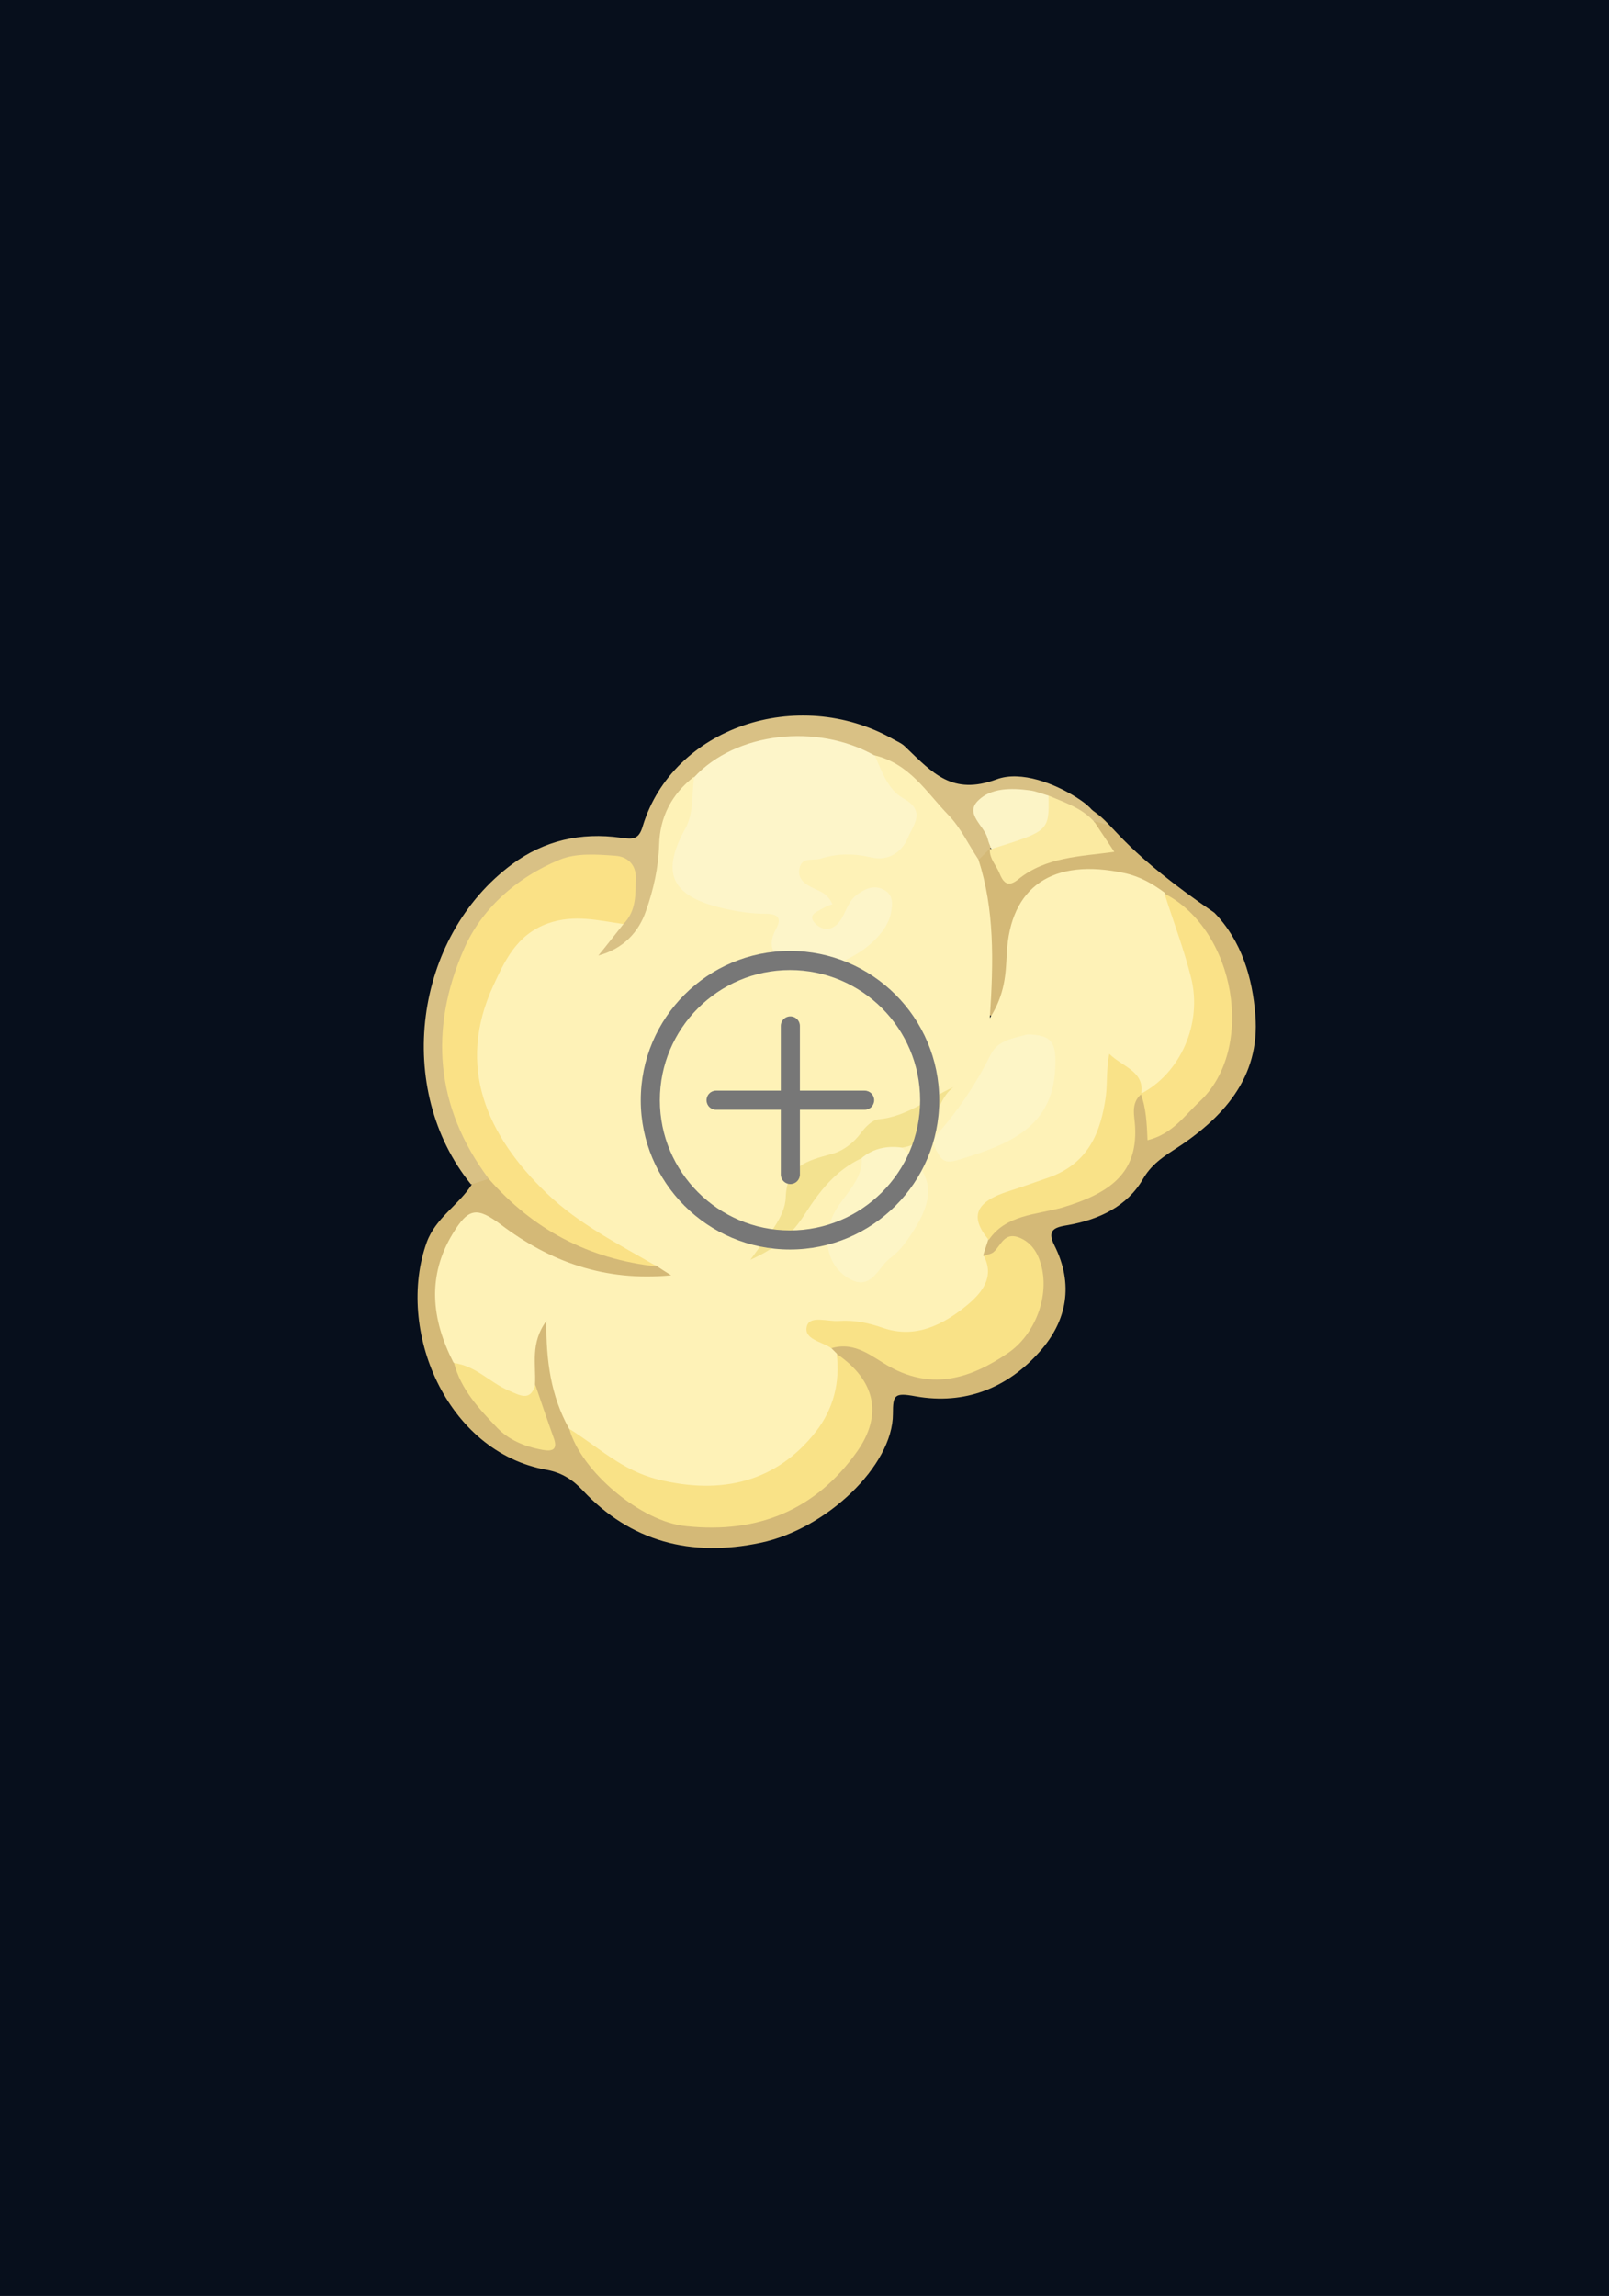 <?xml version="1.0" encoding="utf-8"?>
<!-- Generator: Adobe Illustrator 19.0.0, SVG Export Plug-In . SVG Version: 6.00 Build 0)  -->
<svg version="1.1" xmlns="http://www.w3.org/2000/svg" xmlns:xlink="http://www.w3.org/1999/xlink" x="0px" y="0px"
	 viewBox="0 0 455 649" style="enable-background:new 0 0 455 649;" xml:space="preserve">
<style type="text/css">
	.st0{fill:#070F1C;}
	.st1{display:none;fill:#473120;}
	.st2{fill:#D4B977;}
	.st3{fill:#D9C185;}
	.st4{fill:#FEF2B7;}
	.st5{fill:#FAE186;}
	.st6{fill:#F9E287;}
	.st7{fill:#FAE288;}
	.st8{fill:#F9E288;}
	.st9{fill:#FBEAA1;}
	.st10{fill:#F8E288;}
	.st11{fill:#FDF5C9;}
	.st12{fill:#FCF4C6;}
	.st13{fill:#FDF5C6;}
	.st14{fill:#F3E290;}
	.st15{display:none;}
	.st16{fill:#777777;}
</style>
<g id="Back">
	<rect id="XMLID_1_" class="st0" width="457" height="649"/>
</g>
<g id="Logo">
	<g id="Popcorns">
		<g id="XMLID_51_">
			<path id="XMLID_113_" class="st1" d="M115.7,364.1c-0.2-8.3,2.3-17.6,8.8-25.2c3.6-4.1,3-7.1,0.9-11.2
				c-9.5-19-11.7-38.6-2.7-58.2c9.6-21,24-36.9,51.6-35.8c2.5,0.1,3.7-0.7,4.8-2.9c16.9-33.1,56.3-41.1,85.3-17.1
				c4.3,3.5,7.4,4.4,13.2,2.9c16.4-4.4,32.7,1.9,43.2,16.3c3.7,5.1,8,9.1,13.3,12.6c32.1,21.3,32.3,60.8,0.5,82.3
				c-3.7,2.5-6.8,5.1-9.1,9.1c-3.7,6.5-10.9,9.4-18,11.9c-2.8,1-4.7,1.5-3.8,5.6c5,23.4-11.8,42.9-37.6,43.7
				c-5.9,0.2-8.2,1.3-10.1,7c-5.8,17.7-19.4,28.7-38.4,32.9c-19.7,4.3-37.8,1.2-52.3-13.5c-2.5-2.5-4.7-5.2-8.6-6.4
				C130.1,410.2,115.5,391.3,115.7,364.1z"/>
			<path id="XMLID_69_" class="st2" d="M307.9,229.7c-3.5-2.4-2.8-3.7,2.7,0.6c4.8,3.7,8.1,10.8,32.8,27.7
				c7.7,7.9,10.8,18.4,11.6,29c1.4,17.6-9.1,29.2-23.6,38.4c-3.4,2.2-6.1,4.3-8.2,7.9c-4.4,7.6-12.2,11.4-21.2,13
				c-3.7,0.6-6.1,1.3-3.8,5.8c5.4,10.8,3.7,21.2-4.3,30.1c-9,10.1-21,15-35,12.5c-6-1.1-6.4-0.4-6.4,5c0,14.6-18.8,32.5-37.4,36.4
				c-19.8,4.2-36.8-0.4-50.3-14.8c-2.8-3-5.9-5-10.1-5.8c-28.6-5-42.9-39.8-34-64.4c2.5-6.8,8.9-10.4,12.6-16.1
				c1-2.2,2.8-2.9,5.2-2.5c5.7,2.7,9,8.1,14.3,11.4c10.4,6.4,21.4,11.3,33.9,13c1.8,0.9,4.8,1.3,4.1,3.8c-0.6,2.2-3.5,2.1-5.6,2.2
				c-15.2,0.9-28.3-4.2-40.4-12.1c-10.1-6.6-13.1-5.8-17.2,5.1c-3.7,9.8-1.1,19.1,2.6,28.3c5.3,13.7,12.8,21,24,22.8
				c-1-5.9-3-11.4-4.4-17c-0.7-3.8-0.8-7.6,0.3-11.3c0.6-2.1,1.1-5.2,3.9-5.1c3.1,0.1,2.9,3.2,3.1,5.3c0.6,8.2,2.6,16,5.5,23.7
				c5,14.2,20.9,26.4,35.2,27.1c19.6,0.9,38.1-8.6,45.1-23.3c3.9-8.1,2-14.2-6.7-22.3c-0.8-0.9-1.4-1.9-1.3-3.1
				c1.5-3.5,4.4-2.2,6.9-1.6c4.2,1.1,7.9,3.4,11.7,5.3c17.9,8.9,40-3.8,39.2-22.3c-0.4-8.9-2.9-10.4-11.5-6.8
				c-1.1,0.5-2.1,0.2-3.1-0.3c-1.3-2-0.4-3.8,0.6-5.6c3-5.1,7.9-7.5,13.8-8.8c5-1.1,10.1-1.9,14.8-4.3c7.7-3.9,12-9.4,11.9-17.8
				c-0.1-3.2-0.6-6.7,2-9.5c0.7-0.4,1.5-0.5,2.3-0.1c3,2.4,2.8,5.9,3.8,10.9c9.2-9.1,20.3-15.2,19.9-28.4
				c-0.4-15.3-4.6-29.2-19.6-38.2c-9.4-6-19.4-6.3-29.8-2.9c-6.7,2.2-10.4,6.4-10.1,13.2c0.2,6.4-0.8,12.8-2.4,19
				c-0.6,2.2-1.5,5.1-4.5,4.5c-2.3-0.4-2.6-3.2-2.4-5.3c1.2-12.8-0.4-25.5-2.6-38.1c0.4-2.2,1.4-3.8,3.9-4.2
				c3.6,1.4,3.6,5.4,6.2,7.8c8-6.1,17.6-7.7,27.3-8.2c-2-1.6-4-3.5-3.7-6.6c-0.5-1,1.8-0.3-0.1-1.7
				C306.6,229.3,313,233.2,307.9,229.7z"/>
			<path id="XMLID_68_" class="st3" d="M138.3,333.2c-1.7,0.5-3.4,1.1-5.1,1.6c-21.8-26.9-16.2-69.9,11.6-90.5
				c9.1-6.7,19.4-9.1,30.8-7.5c3.5,0.5,5.1,0.5,6.2-3.4c8.5-27.7,43.7-39.7,70.7-24.5c1.2,0.7,2.5,1.2,3.4,2.1
				c7.9,7.6,13.4,13.9,25.9,9.3c7-2.6,16.6,1.3,22.6,5.1c5.3,3.4,4.1,4,6.8,6c4.7,3.4,0.1,0.8-1.7,0.9c-5.3-0.7-9-4.8-14.1-5.8
				c-1.8-0.5-3.6-1.1-5.5-1.3c-9.8-1-12.3,1.8-9.4,10.3c0.4,1.2,0.7,2.5,0.2,3.7c-0.3,0.2-0.6,0.5-0.8,0.7c-1,1-2.1,2.1-3.1,3.1
				c-3.8,0.2-3.9-3-5.3-4.9c-6.5-9.4-13.8-18.2-24.9-23.4c-17.7-7.1-34.3-6.9-49.1,6.1c-5.8,5.2-8.4,11.6-9.1,19.1
				c-0.9,9.4-2,18.9-9.2,26.5c-1.8,1.9-3.7,3.8-6.1,5.1c-1.6,0.8-3.2,0.9-4.4-0.5c-1-1.2-0.7-2.4,0.1-3.5c1.7-2.7,4.1-4.8,6-7.3
				c2.6-4.9,5.7-10.8,0.4-14.7c-5.1-3.8-12.4-2.4-17.9,0.4c-11.1,5.5-19.9,13.8-24.4,24.9c-7.6,18.5-7.6,36.9,3,54.7
				C137.1,327.8,139.5,330.1,138.3,333.2z"/>
			<path id="XMLID_67_" class="st4" d="M176.3,261.2c-2.4,3-4.7,6-7.1,8.9c7.1-1.9,11.5-6.7,13.5-12.7c2.1-5.9,3.5-12.2,3.7-18.6
				c0.2-7.7,3.4-14.2,9.8-19.2c2.7,4.4,1.8,8.8,0.2,13.2c-0.7,1.9-1.8,3.7-2.4,5.7c-2.7,9.7-0.2,13.7,10.2,16.2
				c2.1,0.5,4.3,1.1,6.4,1.2c6.5,0.4,13.2,0.3,10.5,9.7c-0.8,2.7,2.1,4.4,4.9,5.3c8,2.6,21.7-5,23.1-12.9c0.3-1.6,0.4-3.2-1.3-4.1
				c-1.7-0.8-3.2,0-4.4,1.1c-2.3,1.9-3.1,4.8-5.3,6.8c-2.2,2-4.7,2.6-7.5,1c-2.7-1.5-3-3.6-1.3-5.8c2.1-2.8-0.2-3.9-1.9-5.7
				c-5.1-5.4-3.8-8.9,3.7-10.7c4.3-1,8.6-1.6,13-0.8c4.5,0.8,8-0.1,10.5-4c2.6-4.1,0.9-7-2-10.2c-3-3.4-6.9-6.8-5.3-12.1
				c10,2.4,14.7,10.5,20.9,16.9c3.5,3.6,5.7,8.4,8.5,12.6c4.5,14,4.3,28.4,3.2,44.8c4.4-6.9,4.5-12.7,4.8-18.2
				c0.9-19,13-27.2,33.3-22.8c4.5,1,7.9,3,11.3,5.5c10.4,15.8,14.5,32.2,5,49.7c-2.3,4.3-5.2,8.5-11.7,7l0,0c-2.5-2-3.1-5.5-7.3-7.1
				c-1.2,5.7-0.6,11.5-2.8,17c-3.2,8.1-8.7,13.4-17.3,16c-1.8,0.6-3.6,1.2-5.4,1.8c-10.6,4-10.6,4-10.3,13.6c-0.5,1.5-1,3.1-1.5,4.6
				c4,2.3,3.1,5.4,1.6,8.7c-4.5,10-19.2,16.8-30.4,13.6c-5.3-1.5-10.5-2.2-15.9-1.7c-1.4,2.5,1.6,3.6,1.7,5.5
				c0.5,0.5,1.1,1.1,1.6,1.6c4.6,6,1.3,11.8-0.9,17.5c-4.5,11.7-18.8,20.9-32,21.3c-17.4,0.5-32.6-3.1-42.8-17.6
				c-5.1-9.2-6.5-19.1-6.4-30.4c-4.6,6.3-2.9,12.3-3.2,17.9c1,6.8-4.1,4.7-7.1,3.7c-6.1-2-11.3-5.6-16-9.9
				c-6.2-12.2-7.5-24.4-0.1-36.5c4.4-7.2,6.8-7.5,13.6-2.4c13.8,10.4,29.2,16.1,48.1,14.3c-1.8-1.1-3-1.9-4.2-2.7
				c-25-8.5-42.9-23.6-50.9-47.7c-5.9-17.7,0.7-33.2,12.4-46.9C153.4,256.3,169.7,255.5,176.3,261.2z"/>
			<path id="XMLID_65_" class="st5" d="M176.3,261.2c-7.1-1-13.9-2.8-21.3-0.2c-9.1,3.2-12.4,11-15.5,17.6
				c-10.5,22.8-2,42.3,15.2,58.8c9.1,8.7,20.3,14.3,31.1,20.6c-19.5-2.1-35.2-10.6-47.6-24.8c-15.2-20.3-16.8-42.4-7.1-64.7
				c4.9-11.4,14.8-20.4,27.2-25.5c4.6-1.9,10.4-1.5,15.7-1.1c3.3,0.2,5.9,2.4,5.8,6.3C179.7,252.8,180,257.4,176.3,261.2z"/>
			<path id="XMLID_64_" class="st6" d="M161,403.9c8.2,5.1,14.9,11.8,25.1,14.3c18.1,4.5,33.6,0.6,44.6-13.5c5-6.4,6.9-14,5.9-22
				c11,7.5,13.1,17.3,5.7,27.7c-11.5,16.2-27.7,23.2-48.3,21C181.3,430.2,164.3,415.9,161,403.9z"/>
			<path id="XMLID_63_" class="st6" d="M235.1,381.1c-2.7-1.9-8-2.5-6.9-6.3c0.9-3,5.8-1.2,8.9-1.4c4.4-0.3,8.4,0.5,12.7,2
				c9.2,3.1,17-1,23.6-6.4c4.1-3.4,8-7.9,4.8-14c1-0.4,2.2-0.5,2.9-1.2c2-1.9,2.9-5.4,6.8-4.1c3.6,1.3,5.5,4.3,6.4,7.5
				c2.7,9-1.6,20.1-9.3,25.3c-10.3,7-21.1,10.6-33.3,3.9C246.6,383.6,242,379.1,235.1,381.1z"/>
			<path id="XMLID_62_" class="st7" d="M322.6,309.2c11.2-5.8,17.5-19.9,14.2-32.9c-2-8-5-15.8-7.5-23.7
				c20.1,10.3,25.9,43.9,9.9,58.8c-4.3,4-7.7,9.2-14.7,10.9C324.3,317.5,324.1,313.2,322.6,309.2z"/>
			<path id="XMLID_61_" class="st8" d="M279.6,350.5c-5.5-6.6-3.8-10.8,5.7-13.8c3.8-1.2,7.6-2.6,11.4-3.9c11.2-4,14.6-12.9,16-22.8
				c0.5-3.9,0.1-8,1-12.1c3.7,3.7,10.1,4.9,9,11.4c-3.1,2.7-1.8,6.3-1.7,9.4c0.6,12.9-7,18.6-20.8,22.7
				C292.8,343.4,284.4,343.4,279.6,350.5z"/>
			<path id="XMLID_59_" class="st9" d="M296.5,224.9c4.7,2,9.7,3.6,13.1,7.6c1.8,2.8,3.7,5.5,5.5,8.3c-9.5,1.3-19.4,1.4-27.2,7.8
				c-2.4,1.9-3.9,1.6-5.2-1.6c-0.9-2.3-2.9-4.2-2.8-6.9c0,0,0.4,0,0.4,0c0.6-1.1,1.3-2.4,2.6-2.6
				C290.8,236.4,294.7,231.6,296.5,224.9z"/>
			<path id="XMLID_58_" class="st10" d="M128.4,385.3c6.2,0.8,10.1,5.5,15.5,7.8c3.1,1.3,6,3.2,7.5-1.6c1.7,5,3.4,10,5.2,15
				c1.5,4.1-1.5,3.7-3.9,3.2c-4.6-0.9-8.9-2.8-12-6C135.5,398.3,130.3,392.7,128.4,385.3z"/>
			<path id="XMLID_57_" class="st11" d="M247.4,213.6c2,4.5,3.7,9.7,8.1,12.1c6.4,3.6,2.8,7.4,1.3,11c-1.7,4.1-5.5,6.8-10.3,5.7
				c-5-1.2-9.6-1.2-14.4,0.3c-2.1,0.7-5.3-0.6-6,2.7c-0.7,3.1,1.6,4.6,4.2,5.8c1.6,0.8,3.6,1.2,5.1,4.4c-0.6,0.2-1.6,0.5-2.6,1.1
				c-1.7,1-4.7,1.9-2.2,4.4c2.2,2.2,4.9,1.9,6.9-0.7c1.8-2.5,2.2-5.7,5.1-7.7c2.4-1.7,4.8-2.6,7.5-1.1c2.5,1.4,2.3,3.9,1.9,6.2
				c-1.5,9.1-17,18.2-26.5,15.5c-5.5-1.6-9.4-4.6-6-10.8c1.7-3.1,0.3-4.2-3-4.2c-3.6,0-7-0.5-10.5-1.2c-15.7-3.3-19.5-9.6-12.3-22.7
				c2.7-4.9,1.8-9.8,2.6-14.7C208,207,231,204.3,247.4,213.6z"/>
			<path id="XMLID_56_" class="st12" d="M296.5,224.9c0.2,10,0.2,10-16.2,15.1c-0.3-1-0.8-1.9-1-2.9c-0.9-3.7-6.6-7-2.7-10.8
				c3.6-3.6,9.3-3.6,14.5-2.9C292.9,223.6,294.7,224.4,296.5,224.9z"/>
			<path id="XMLID_55_" class="st13" d="M290.5,292.4c7.4,0.1,8.2,2.7,7.9,9.6c-0.7,16.8-13.4,21.6-27.2,25.8
				c-2.3,0.7-4.2,1.1-5.6-1.2c-1.2-2-2.5-3.8-0.4-6.2c6-6.8,10.9-14.2,14.9-22.2C282.1,294,286.6,293.5,290.5,292.4z"/>
			<path id="XMLID_54_" class="st13" d="M255.1,324.4c8.8,7.8,9.6,13.7,2.9,24c-1.7,2.6-3.6,5.3-6.1,7.1c-3.5,2.5-5.4,9.4-11.5,6.1
				c-7-3.8-8-12.4-4.3-19.1c2.7-4.9,7.8-8.8,7.6-15C246.2,322.3,250.1,321.4,255.1,324.4z"/>
			<path id="XMLID_53_" class="st14" d="M255.1,324.4c-4.3-0.6-8.2,0.2-11.5,3c-7.4,3.5-11.9,9.4-16,15.8c-3.2,5-7.3,9.3-15.4,12.9
				c4.8-6.8,9.8-11.8,10-17.7c0.3-8.8,5.9-10.3,13-12.2c3.1-0.8,6.2-3.1,8.3-6c1.2-1.6,3.1-3.6,4.9-3.8c8.2-0.8,14-5.8,21.2-9.1
				C263.3,312.1,265.5,322.8,255.1,324.4z"/>
		</g>
	</g>
</g>
<g id="Guide" class="st15">
</g>
<g id="Plus">
	<g id="XMLID_18_">
		<path id="XMLID_22_" class="st16" d="M223.4,268.8c-23.3,0-42.2,18.9-42.2,42.2c0,23.3,18.9,42.2,42.2,42.2
			c23.3,0,42.2-18.9,42.2-42.2C265.6,287.7,246.7,268.8,223.4,268.8L223.4,268.8z M223.4,347.8c-20.3,0-36.8-16.5-36.8-36.8
			c0-20.3,16.5-36.8,36.8-36.8c20.3,0,36.8,16.5,36.8,36.8C260.2,331.3,243.7,347.8,223.4,347.8L223.4,347.8z M223.4,347.8"/>
		<path id="XMLID_19_" class="st16" d="M244.5,308.3h-18.3V290c0-1.5-1.2-2.7-2.7-2.7c-1.5,0-2.7,1.2-2.7,2.7v18.3h-18.3
			c-1.5,0-2.7,1.2-2.7,2.7c0,1.5,1.2,2.7,2.7,2.7h18.3V332c0,1.5,1.2,2.7,2.7,2.7c1.5,0,2.7-1.2,2.7-2.7v-18.3h18.3
			c1.5,0,2.7-1.2,2.7-2.7C247.2,309.5,246,308.3,244.5,308.3L244.5,308.3z M244.5,308.3"/>
	</g>
</g>
</svg>
